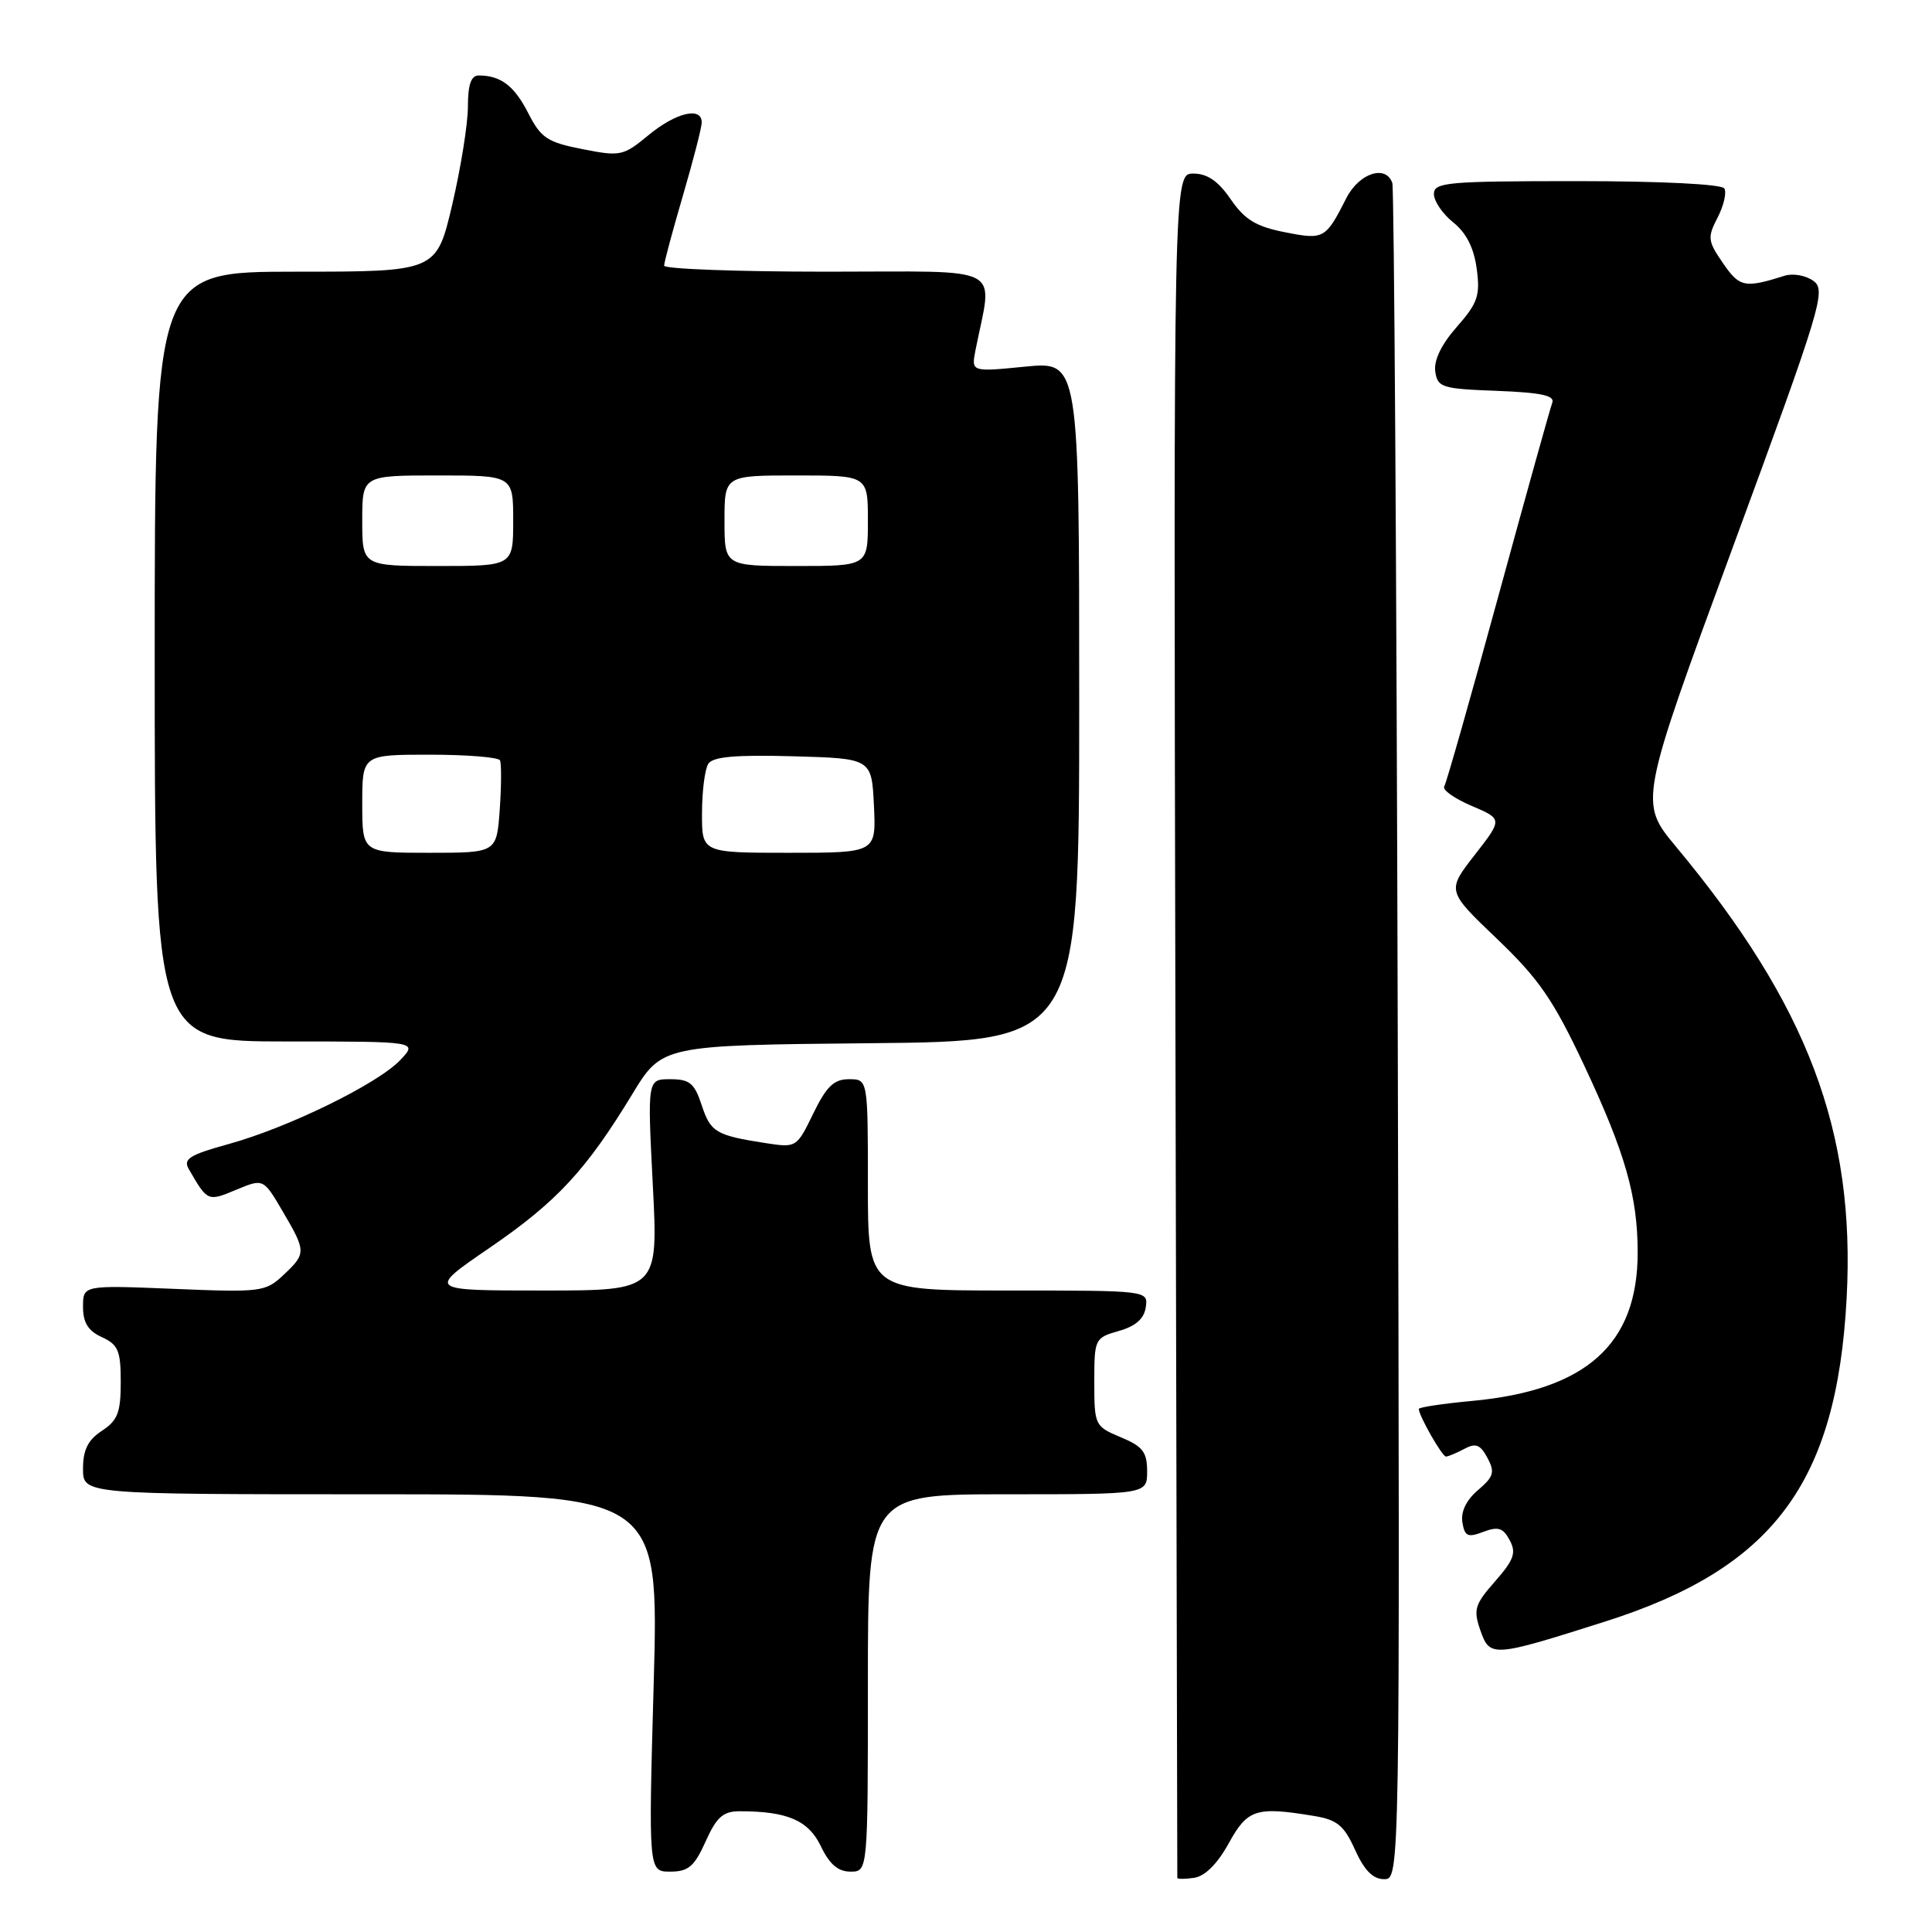 <?xml version="1.0" encoding="UTF-8" standalone="no"?>
<!DOCTYPE svg PUBLIC "-//W3C//DTD SVG 1.1//EN" "http://www.w3.org/Graphics/SVG/1.1/DTD/svg11.dtd" >
<svg xmlns="http://www.w3.org/2000/svg" xmlns:xlink="http://www.w3.org/1999/xlink" version="1.1" viewBox="0 0 256 256">
 <g >
 <path fill="currentColor"
d=" M 162.81 244.25 C 165.31 239.71 166.43 239.35 174.15 240.63 C 177.18 241.13 178.10 241.89 179.55 245.11 C 180.78 247.84 181.93 249.00 183.40 249.00 C 185.50 249.00 185.50 249.00 185.21 137.25 C 185.05 75.79 184.73 24.94 184.49 24.25 C 183.64 21.77 180.08 22.94 178.40 26.25 C 175.64 31.68 175.43 31.80 170.20 30.76 C 166.41 30.01 164.93 29.10 163.08 26.41 C 161.42 23.99 159.98 23.00 158.12 23.00 C 155.50 23.00 155.50 23.00 155.75 135.75 C 155.88 197.76 155.99 248.64 156.00 248.82 C 156.00 249.00 157.01 249.00 158.23 248.82 C 159.66 248.62 161.32 246.96 162.81 244.25 Z  M 93.50 244.00 C 94.96 240.75 95.82 240.00 98.03 240.00 C 104.33 240.00 107.13 241.21 108.77 244.64 C 109.91 247.02 111.04 248.00 112.69 248.00 C 115.00 248.00 115.00 248.00 115.00 223.00 C 115.00 198.00 115.00 198.00 133.50 198.00 C 152.00 198.00 152.00 198.00 152.00 194.95 C 152.00 192.41 151.42 191.65 148.50 190.44 C 145.07 189.00 145.00 188.86 145.00 183.13 C 145.00 177.40 145.06 177.27 148.25 176.36 C 150.48 175.73 151.60 174.74 151.82 173.22 C 152.14 171.00 152.14 171.00 133.57 171.00 C 115.00 171.00 115.00 171.00 115.00 157.00 C 115.00 143.00 115.00 143.00 112.49 143.00 C 110.50 143.00 109.52 143.94 107.76 147.55 C 105.58 152.05 105.51 152.09 101.53 151.48 C 94.85 150.44 94.17 150.04 92.98 146.45 C 92.02 143.52 91.38 143.00 88.81 143.00 C 85.78 143.00 85.78 143.00 86.50 157.00 C 87.22 171.00 87.22 171.00 71.92 171.00 C 56.61 171.00 56.61 171.00 64.85 165.36 C 73.76 159.26 77.64 155.09 83.77 145.00 C 87.72 138.50 87.72 138.50 115.36 138.23 C 143.00 137.97 143.00 137.97 143.00 92.92 C 143.00 47.88 143.00 47.88 135.85 48.58 C 128.69 49.29 128.69 49.29 129.26 46.39 C 131.53 34.89 133.64 36.00 109.61 36.00 C 97.73 36.00 88.00 35.64 88.00 35.20 C 88.00 34.76 89.12 30.60 90.48 25.95 C 91.84 21.30 92.97 16.94 92.98 16.25 C 93.02 14.09 89.59 14.89 85.94 17.90 C 82.57 20.68 82.21 20.75 77.16 19.76 C 72.51 18.84 71.67 18.28 69.99 14.98 C 68.14 11.36 66.35 10.00 63.42 10.00 C 62.42 10.00 62.00 11.23 62.00 14.13 C 62.00 16.40 61.06 22.25 59.92 27.13 C 57.83 36.00 57.83 36.00 39.17 36.00 C 20.50 36.00 20.50 36.00 20.50 87.00 C 20.50 138.00 20.50 138.00 37.92 138.00 C 55.35 138.00 55.35 138.00 53.06 140.44 C 50.10 143.59 38.21 149.41 30.30 151.59 C 25.12 153.02 24.24 153.57 25.01 154.90 C 27.50 159.22 27.52 159.23 31.30 157.65 C 34.90 156.15 34.90 156.15 37.45 160.50 C 40.59 165.85 40.59 166.10 37.54 168.96 C 35.18 171.18 34.58 171.26 23.04 170.78 C 11.00 170.29 11.00 170.29 11.00 173.16 C 11.00 175.26 11.68 176.35 13.50 177.18 C 15.66 178.17 16.00 178.97 16.00 183.14 C 16.00 187.17 15.59 188.22 13.50 189.59 C 11.65 190.81 11.00 192.11 11.00 194.62 C 11.00 198.00 11.00 198.00 49.16 198.00 C 87.31 198.00 87.31 198.00 86.62 223.00 C 85.92 248.00 85.92 248.00 88.81 248.00 C 91.21 248.00 92.00 247.33 93.50 244.00 Z  M 212.67 214.87 C 234.97 207.79 243.38 196.53 244.69 172.00 C 245.87 149.91 239.54 133.17 222.08 112.19 C 217.18 106.30 217.18 106.30 229.64 72.42 C 241.34 40.63 241.99 38.47 240.30 37.23 C 239.31 36.50 237.60 36.19 236.50 36.53 C 231.18 38.21 230.50 38.07 228.31 34.88 C 226.28 31.93 226.22 31.47 227.60 28.81 C 228.41 27.23 228.81 25.50 228.48 24.97 C 228.13 24.40 220.11 24.00 208.94 24.00 C 191.73 24.00 190.00 24.16 190.00 25.71 C 190.00 26.65 191.15 28.34 192.56 29.47 C 194.29 30.85 195.30 32.84 195.67 35.60 C 196.15 39.16 195.82 40.14 193.04 43.31 C 190.99 45.63 189.97 47.75 190.18 49.22 C 190.48 51.34 191.04 51.52 198.34 51.79 C 204.25 52.02 206.06 52.41 205.68 53.38 C 205.41 54.09 202.19 65.63 198.53 79.03 C 194.87 92.43 191.65 103.76 191.37 104.21 C 191.09 104.66 192.72 105.81 194.99 106.78 C 199.11 108.53 199.11 108.53 195.41 113.28 C 191.70 118.04 191.70 118.04 198.36 124.40 C 203.92 129.72 205.81 132.46 209.89 141.13 C 215.35 152.74 217.00 158.51 217.00 165.97 C 217.00 178.13 210.20 184.22 195.06 185.63 C 191.18 185.99 188.00 186.47 188.00 186.69 C 188.00 187.58 191.09 193.00 191.59 193.00 C 191.89 193.00 192.98 192.54 194.02 191.99 C 195.54 191.17 196.15 191.41 197.09 193.17 C 198.11 195.07 197.93 195.66 195.85 197.44 C 194.30 198.75 193.55 200.30 193.77 201.70 C 194.08 203.58 194.48 203.77 196.54 202.98 C 198.51 202.24 199.17 202.44 200.04 204.08 C 200.94 205.75 200.61 206.68 198.11 209.53 C 195.40 212.61 195.20 213.28 196.16 216.04 C 197.42 219.63 197.75 219.61 212.67 214.87 Z  M 48.00 106.50 C 48.00 100.00 48.00 100.00 56.94 100.00 C 61.86 100.00 66.05 100.34 66.25 100.75 C 66.45 101.16 66.44 104.09 66.22 107.25 C 65.81 113.00 65.81 113.00 56.91 113.00 C 48.00 113.00 48.00 113.00 48.00 106.50 Z  M 93.02 107.75 C 93.02 104.86 93.40 101.92 93.85 101.21 C 94.45 100.27 97.42 100.00 105.08 100.21 C 115.50 100.50 115.50 100.50 115.80 106.75 C 116.10 113.00 116.10 113.00 104.55 113.00 C 93.00 113.00 93.00 113.00 93.02 107.75 Z  M 48.00 69.00 C 48.00 63.00 48.00 63.00 58.00 63.00 C 68.00 63.00 68.00 63.00 68.00 69.00 C 68.00 75.00 68.00 75.00 58.00 75.00 C 48.00 75.00 48.00 75.00 48.00 69.00 Z  M 96.00 69.00 C 96.00 63.00 96.00 63.00 105.50 63.00 C 115.00 63.00 115.00 63.00 115.00 69.00 C 115.00 75.00 115.00 75.00 105.50 75.00 C 96.00 75.00 96.00 75.00 96.00 69.00 Z "/>
</g>
</svg>
